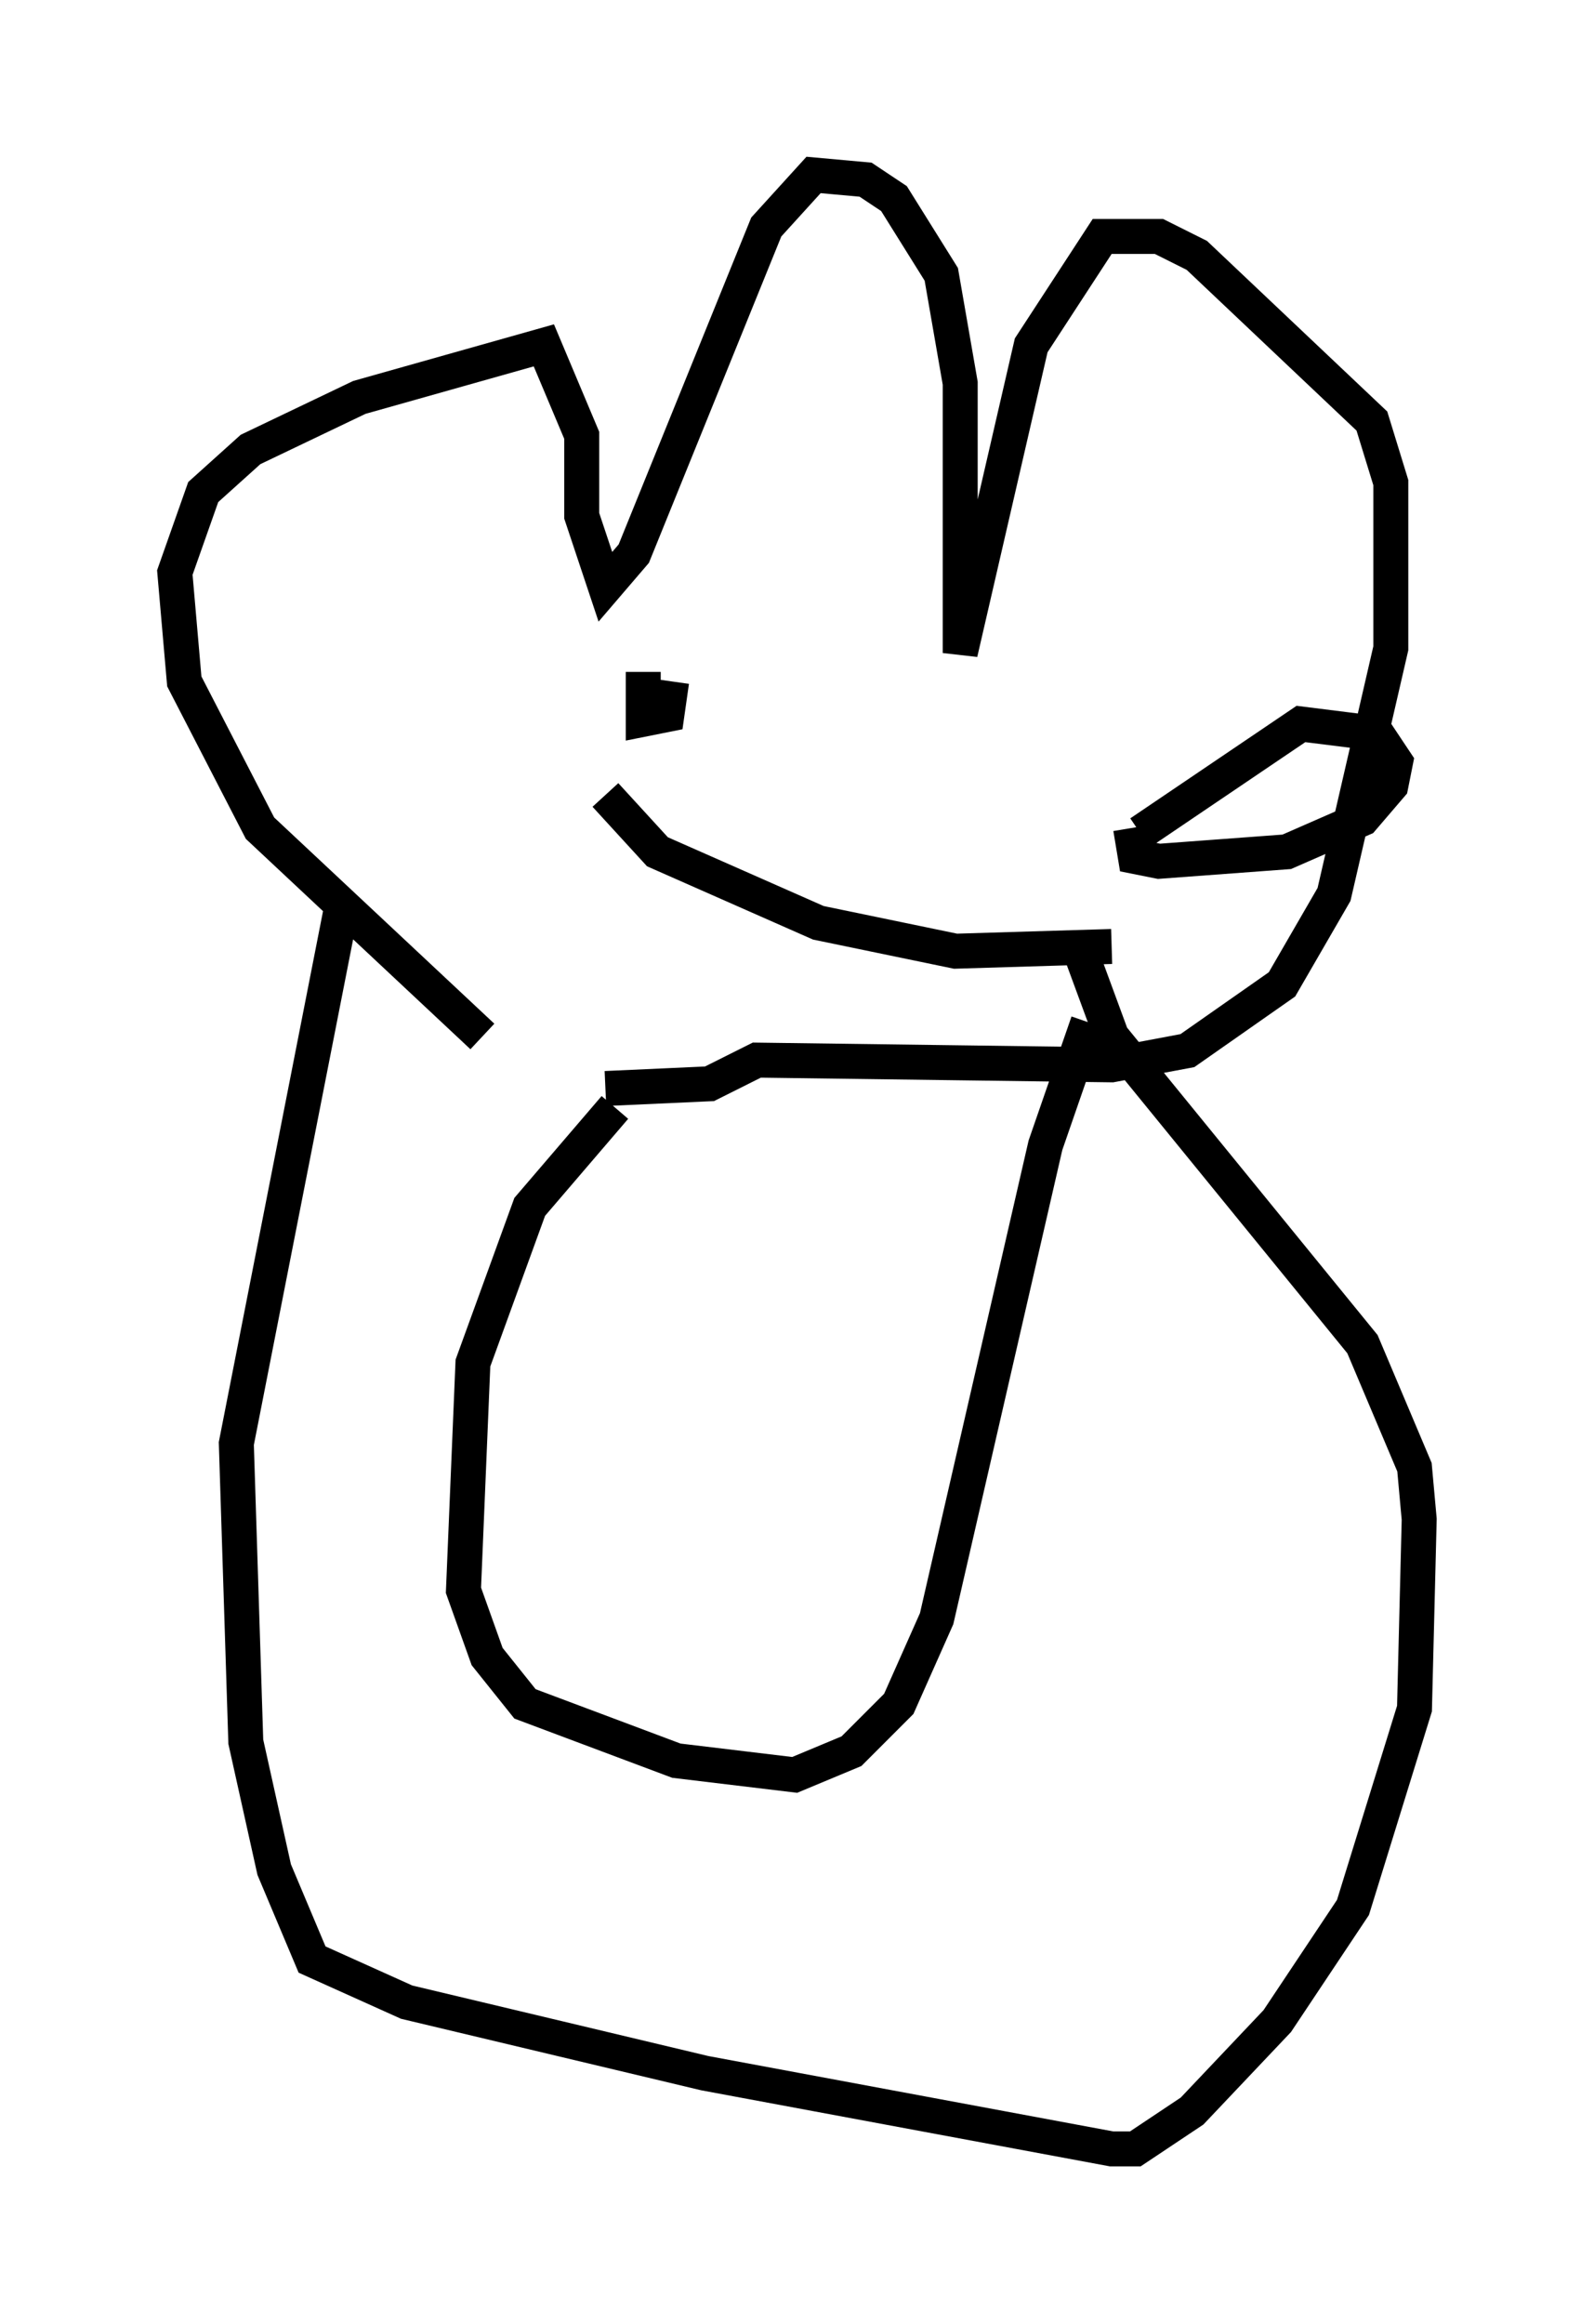 <?xml version="1.0" encoding="utf-8" ?>
<svg baseProfile="full" height="66.427" version="1.1" width="45.588" xmlns="http://www.w3.org/2000/svg" xmlns:ev="http://www.w3.org/2001/xml-events" xmlns:xlink="http://www.w3.org/1999/xlink"><defs /><rect fill="white" height="66.427" width="45.588" x="0" y="0" /><path d="M18.938, 33.281 m-5.142, -3.654 l-6.36, -5.954 -2.165, -4.195 l-0.271, -3.112 0.812, -2.3 l1.353, -1.218 3.112, -1.488 l5.277, -1.488 1.083, 2.571 l0.0, 2.3 0.677, 2.03 l0.812, -0.947 3.789, -9.337 l1.353, -1.488 1.488, 0.135 l0.812, 0.541 1.353, 2.165 l0.541, 3.112 0.0, 7.713 l2.03, -8.796 2.03, -3.112 l1.624, 0.0 1.083, 0.541 l5.007, 4.736 0.541, 1.759 l0.0, 4.736 -1.624, 7.036 l-1.488, 2.571 -2.706, 1.894 l-2.165, 0.406 -10.149, -0.135 l-1.353, 0.677 -2.977, 0.135 m-0.812, -13.532 l0.0, 0.0 m1.894, 1.624 l0.0, 1.353 0.677, -0.135 l0.135, -0.947 m13.126, 4.195 l0.135, 0.812 0.677, 0.135 l3.654, -0.271 2.165, -0.947 l0.812, -0.947 0.135, -0.677 l-0.541, -0.812 -2.165, -0.271 l-4.601, 3.112 m-15.291, -1.083 l1.488, 1.624 4.601, 2.03 l3.924, 0.812 4.465, -0.135 m-22.057, -0.947 l-2.977, 15.155 0.271, 8.525 l0.812, 3.654 1.083, 2.571 l2.706, 1.218 8.525, 2.03 l11.637, 2.165 0.677, 0.0 l1.624, -1.083 2.436, -2.571 l2.165, -3.248 1.759, -5.683 l0.135, -5.413 -0.135, -1.488 l-1.488, -3.518 -7.172, -8.796 l-0.947, -2.571 m-13.261, 4.601 l-2.436, 2.842 -1.624, 4.465 l-0.271, 6.495 0.677, 1.894 l1.083, 1.353 4.33, 1.624 l3.383, 0.406 1.624, -0.677 l1.353, -1.353 1.083, -2.436 l3.112, -13.532 1.218, -3.518 " fill="none" stroke="black" stroke-width="1" /></svg>